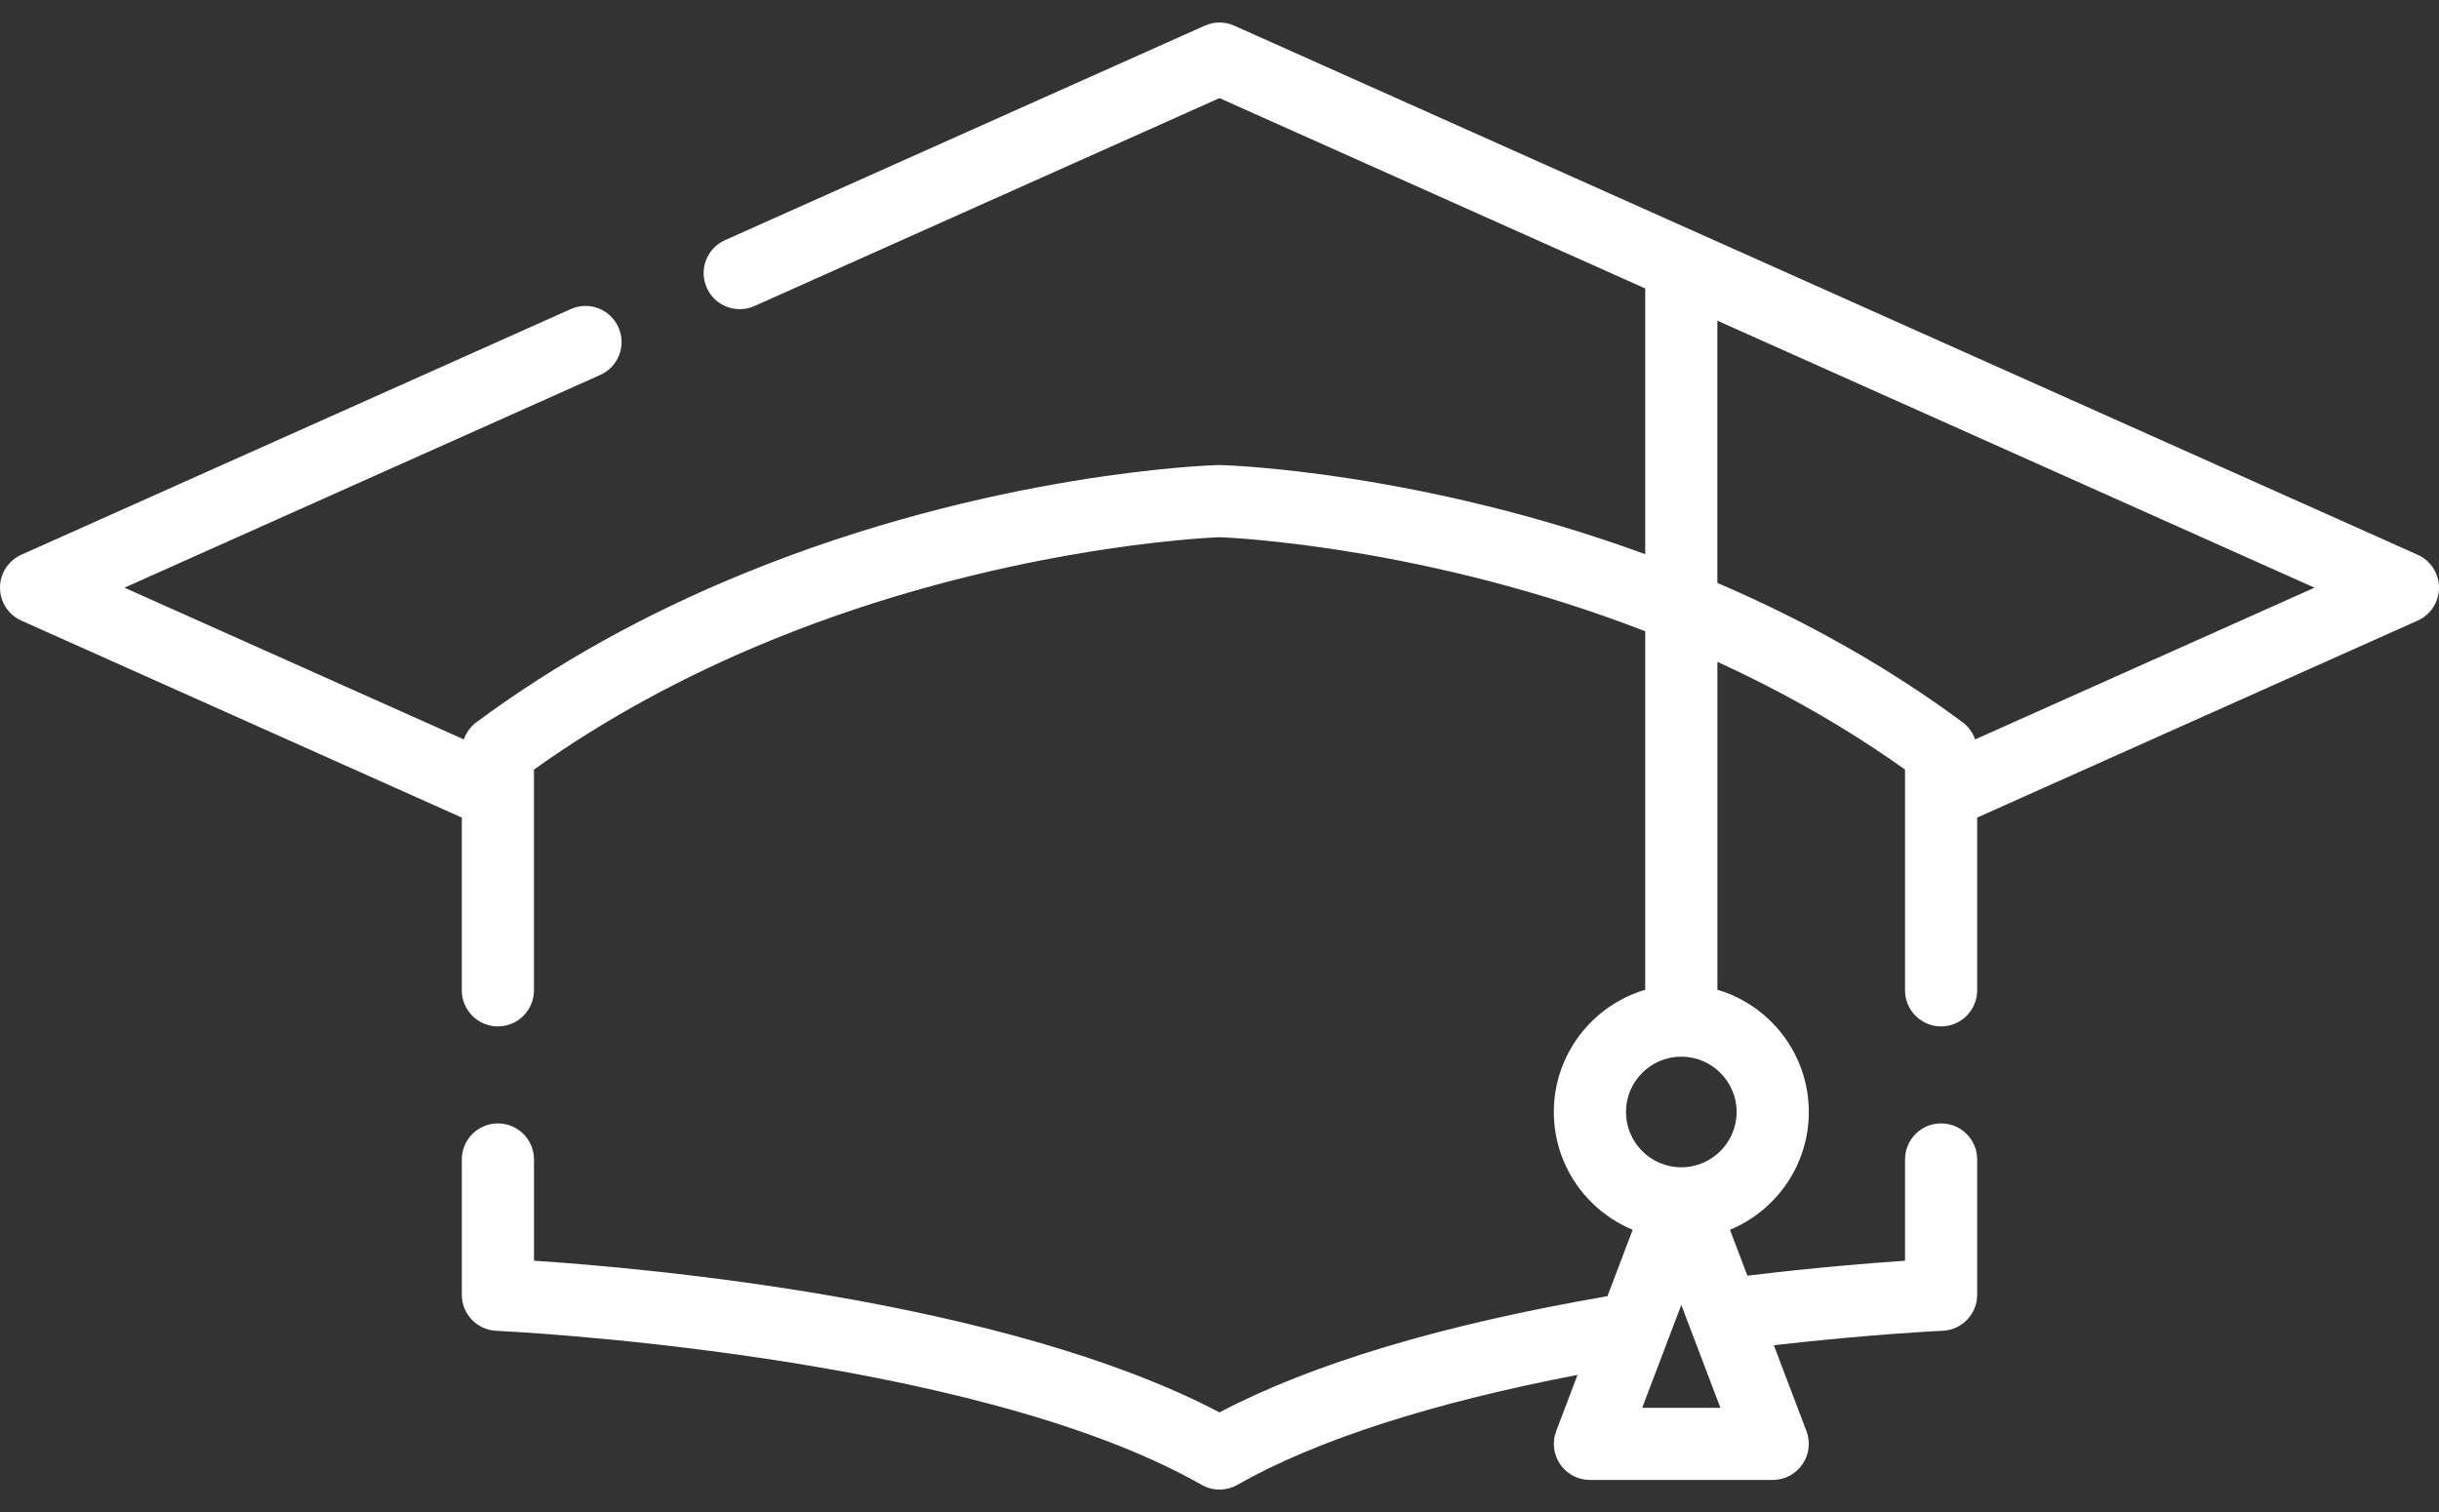<svg width="100" height="62" viewBox="0 0 100 62" fill="none" xmlns="http://www.w3.org/2000/svg">
<rect x="0" y="0" width="100" height="62" fill="#333333" stroke="none"/>
<path d="M99.124 22.747L50.604 1.052C50.219 0.88 49.781 0.88 49.396 1.052L29.725 9.848C28.979 10.181 28.645 11.056 28.978 11.802C29.312 12.548 30.187 12.882 30.933 12.549L49.999 4.023L67.455 11.828V22.724C58.191 19.336 50.392 19.079 50.041 19.069C50.013 19.069 49.986 19.069 49.958 19.069C49.582 19.079 40.636 19.375 30.506 23.512C26.465 25.161 22.773 27.215 19.533 29.615C19.291 29.795 19.114 30.043 19.018 30.32L5.103 24.098L24.61 15.375C25.356 15.042 25.69 14.168 25.356 13.421C25.023 12.675 24.148 12.341 23.402 12.674L0.875 22.747C0.343 22.985 0 23.515 0 24.098C0 24.681 0.343 25.21 0.875 25.448L18.934 33.525V40.608C18.934 41.425 19.597 42.088 20.414 42.088C21.231 42.088 21.893 41.425 21.893 40.608V32.597C21.893 32.596 21.893 32.595 21.893 32.594V31.557C24.789 29.489 28.059 27.706 31.624 26.251C40.895 22.464 49.34 22.055 50 22.028C50.647 22.053 58.534 22.43 67.455 25.885V40.585C65.292 41.224 63.708 43.229 63.708 45.597C63.708 47.773 65.044 49.642 66.94 50.427L65.906 53.15C59.156 54.312 53.81 55.911 49.999 57.915C41.222 53.304 26.523 52.001 21.894 51.695V47.545C21.894 46.728 21.231 46.066 20.415 46.066C19.597 46.066 18.935 46.728 18.935 47.545V53.092C18.935 53.883 19.558 54.535 20.35 54.57C20.543 54.578 39.769 55.476 49.268 60.886C49.494 61.015 49.747 61.08 50 61.08C50.253 61.08 50.505 61.015 50.733 60.886C53.926 59.065 58.715 57.521 64.679 56.378L63.805 58.681C63.632 59.136 63.693 59.646 63.97 60.046C64.246 60.446 64.701 60.686 65.187 60.686H72.682C73.169 60.686 73.624 60.446 73.9 60.046C74.176 59.646 74.238 59.136 74.065 58.681L72.728 55.161C76.753 54.7 79.617 54.571 79.65 54.569C80.441 54.535 81.065 53.883 81.065 53.092V47.544C81.065 46.728 80.402 46.065 79.586 46.065C78.769 46.065 78.107 46.728 78.107 47.544V51.696C76.726 51.789 74.431 51.973 71.644 52.309L70.929 50.427C72.824 49.642 74.162 47.773 74.162 45.597C74.162 43.228 72.578 41.224 70.414 40.585V27.138C73.193 28.413 75.773 29.891 78.107 31.557V32.594V32.597V40.608C78.107 41.425 78.769 42.088 79.586 42.088C80.403 42.088 81.065 41.425 81.065 40.608V33.525L99.125 25.448C99.657 25.21 100 24.681 100 24.098C100 23.515 99.656 22.985 99.124 22.747ZM67.331 57.727L68.934 53.509L70.537 57.727H67.331ZM71.202 45.597C71.202 46.848 70.185 47.865 68.934 47.865C67.683 47.865 66.666 46.848 66.666 45.597C66.666 44.346 67.683 43.329 68.934 43.329C70.185 43.329 71.202 44.346 71.202 45.597ZM80.981 30.32C80.885 30.043 80.708 29.795 80.466 29.615C77.475 27.399 74.094 25.483 70.413 23.902V13.15L94.896 24.098L80.981 30.32Z" fill="white"/>
</svg>
